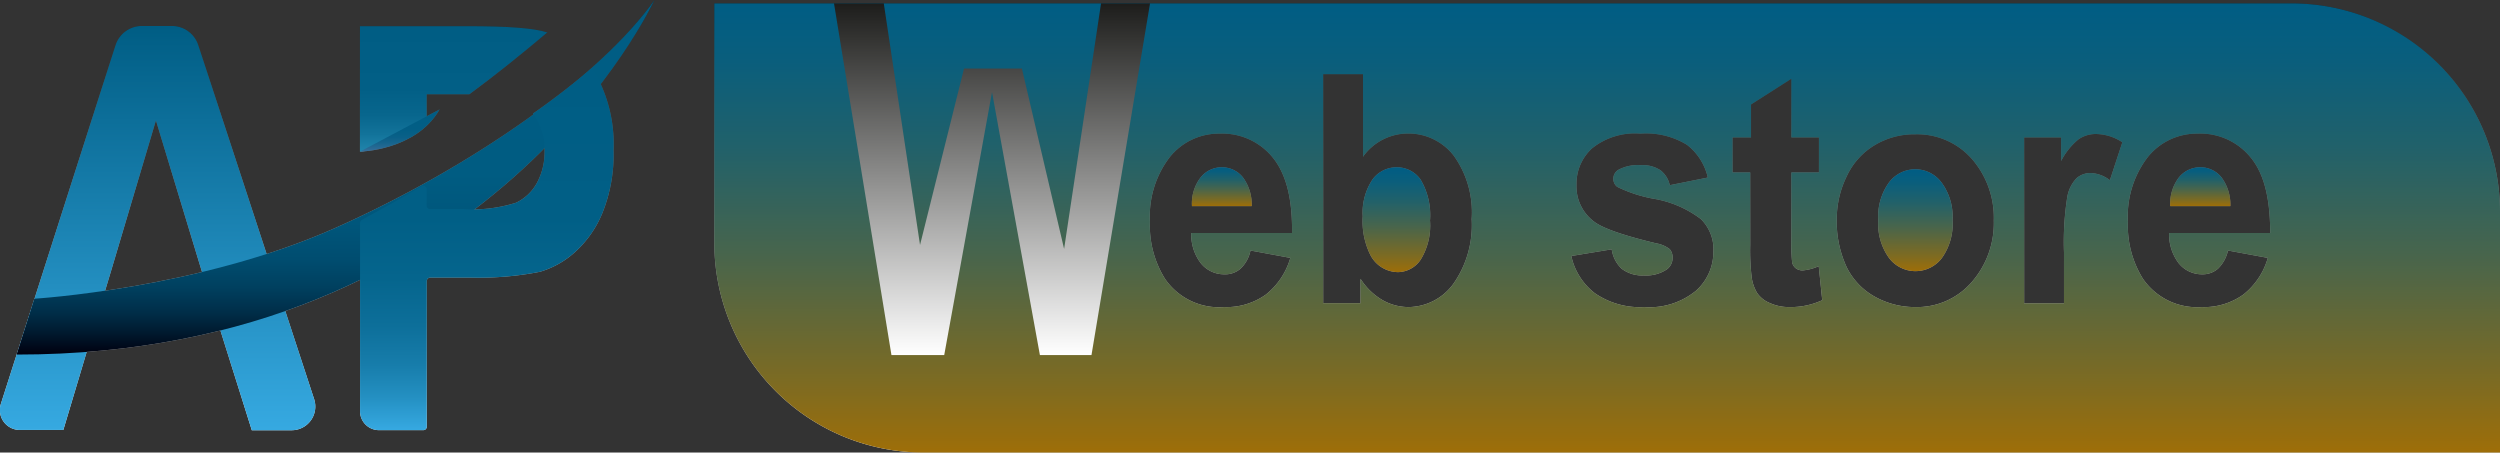 <svg xmlns="http://www.w3.org/2000/svg" xmlns:xlink="http://www.w3.org/1999/xlink" viewBox="0 0 251.08 45.45"><rect x="0" y="0" width="251.08" height="45.45" fill="#333333" stroke="none"/><defs><style>.cls-1{fill:url(#Blanc_Noir);}.cls-2{fill:url(#Dégradé_sans_nom_87);}.cls-3{fill:url(#Dégradé_sans_nom_87-2);}.cls-4{fill:url(#Dégradé_sans_nom_87-3);}.cls-5{fill:url(#Dégradé_sans_nom_87-4);}.cls-6{fill:url(#Dégradé_sans_nom_87-5);}.cls-7{fill:url(#Blanc_Noir-12);}.cls-8{fill:url(#Dégradé_sans_nom_32);}.cls-9{fill:url(#Dégradé_sans_nom_42);}.cls-10{fill:url(#Dégradé_sans_nom_52);}.cls-11{fill:url(#Dégradé_sans_nom_36);}.cls-12{fill:url(#Dégradé_sans_nom_45);}</style><linearGradient id="Blanc_Noir" x1="125.54" y1="45.45" x2="125.54" gradientUnits="userSpaceOnUse"><stop offset="0" stop-color="#fff"/><stop offset="1" stop-color="#1d1d1b"/></linearGradient><linearGradient id="Dégradé_sans_nom_87" x1="192.37" y1="27.25" x2="192.37" y2="17.02" gradientUnits="userSpaceOnUse"><stop offset="0" stop-color="#9e6e08"/><stop offset="0.15" stop-color="#7e6b21"/><stop offset="0.44" stop-color="#48654c"/><stop offset="0.68" stop-color="#21616a"/><stop offset="0.88" stop-color="#095e7d"/><stop offset="1" stop-color="#005d84"/></linearGradient><linearGradient id="Dégradé_sans_nom_87-2" x1="161.41" y1="45.45" x2="161.41" y2="0.34" xlink:href="#Dégradé_sans_nom_87"/><linearGradient id="Dégradé_sans_nom_87-3" x1="140.28" y1="27.36" x2="140.28" y2="16.8" xlink:href="#Dégradé_sans_nom_87"/><linearGradient id="Dégradé_sans_nom_87-4" x1="122.73" y1="20.7" x2="122.73" y2="16.8" xlink:href="#Dégradé_sans_nom_87"/><linearGradient id="Dégradé_sans_nom_87-5" x1="220.94" y1="20.7" x2="220.94" y2="16.8" xlink:href="#Dégradé_sans_nom_87"/><linearGradient id="Blanc_Noir-12" x1="99.63" y1="35.66" x2="99.63" y2="0.34" xlink:href="#Blanc_Noir"/><linearGradient id="Dégradé_sans_nom_32" x1="15.84" y1="43.18" x2="15.84" y2="2.61" gradientUnits="userSpaceOnUse"><stop offset="0" stop-color="#36a9e1"/><stop offset="1" stop-color="#005d84"/></linearGradient><linearGradient id="Dégradé_sans_nom_42" x1="33.7" y1="35.61" x2="33.7" gradientUnits="userSpaceOnUse"><stop offset="0" stop-color="#00000e"/><stop offset="0" stop-color="#00000f"/><stop offset="0.06" stop-color="#00192e"/><stop offset="0.12" stop-color="#002e49"/><stop offset="0.19" stop-color="#00405f"/><stop offset="0.27" stop-color="#004d70"/><stop offset="0.37" stop-color="#00567b"/><stop offset="0.51" stop-color="#005c82"/><stop offset="0.9" stop-color="#005d84"/></linearGradient><linearGradient id="Dégradé_sans_nom_52" x1="45.57" y1="15.23" x2="45.57" y2="2.61" gradientUnits="userSpaceOnUse"><stop offset="0" stop-color="#2286ad"/><stop offset="0.01" stop-color="#2084ab"/><stop offset="0.14" stop-color="#12739a"/><stop offset="0.29" stop-color="#08668d"/><stop offset="0.5" stop-color="#025f86"/><stop offset="1" stop-color="#005d84"/></linearGradient><linearGradient id="Dégradé_sans_nom_36" x1="48.87" y1="43.18" x2="48.87" y2="7.03" gradientUnits="userSpaceOnUse"><stop offset="0" stop-color="#36a9e1"/><stop offset="0.01" stop-color="#34a6de"/><stop offset="0.09" stop-color="#2490c2"/><stop offset="0.18" stop-color="#177dab"/><stop offset="0.29" stop-color="#0d6f9a"/><stop offset="0.42" stop-color="#05658d"/><stop offset="0.59" stop-color="#015f86"/><stop offset="1" stop-color="#005d84"/></linearGradient><linearGradient id="Dégradé_sans_nom_45" x1="40.16" y1="15.23" x2="40.16" y2="10.99" gradientUnits="userSpaceOnUse"><stop offset="0" stop-color="#3a6f9b"/><stop offset="0.09" stop-color="#276994"/><stop offset="0.21" stop-color="#16648d"/><stop offset="0.35" stop-color="#096088"/><stop offset="0.54" stop-color="#025e85"/><stop offset="1" stop-color="#005d84"/></linearGradient></defs><title>Fichier 2</title><g id="Calque_2" data-name="Calque 2"><g id="Calque_1-2" data-name="Calque 1"><g id="Logo_Ap" data-name="Logo Ap"><g id="Web_store" data-name="Web store"><path class="cls-1" d="M192.38,17a3.3,3.3,0,0,0-2.66,1.32,5.82,5.82,0,0,0-1.08,3.79,5.85,5.85,0,0,0,1.08,3.8,3.33,3.33,0,0,0,5.31,0,5.91,5.91,0,0,0,1.07-3.83A5.77,5.77,0,0,0,195,18.34,3.29,3.29,0,0,0,192.38,17Z"/><path class="cls-1" d="M230.15.34H71.74V24.4A21.05,21.05,0,0,0,92.79,45.45H251.08V21.27A20.93,20.93,0,0,0,230.15.34ZM120.62,26.46A3,3,0,0,0,123,27.55a2.31,2.31,0,0,0,1.59-.57,3.46,3.46,0,0,0,1-1.82l4,.74a7.25,7.25,0,0,1-2.45,3.68,6.8,6.8,0,0,1-4.2,1.26A6.59,6.59,0,0,1,117,28a10.13,10.13,0,0,1-1.51-5.74,9.76,9.76,0,0,1,2-6.49,6.32,6.32,0,0,1,5-2.35,6.52,6.52,0,0,1,5.38,2.46c1.31,1.64,1.94,4.14,1.89,7.52H119.64A4.71,4.71,0,0,0,120.62,26.46Zm25.32,2.08a5.64,5.64,0,0,1-4.52,2.3,5.3,5.3,0,0,1-2.59-.71A6.46,6.46,0,0,1,136.64,28v2.45h-3.75v-23h4v8.29a5.55,5.55,0,0,1,4.43-2.33A5.76,5.76,0,0,1,146,15.63,9.73,9.73,0,0,1,147.8,22,10.25,10.25,0,0,1,145.94,28.54Zm24.39.66a7.36,7.36,0,0,1-5.19,1.64,8,8,0,0,1-4.95-1.38,6.43,6.43,0,0,1-2.38-3.75l4.06-.67a3.28,3.28,0,0,0,1,1.95,3.38,3.38,0,0,0,2.22.67,3.7,3.7,0,0,0,2.35-.63,1.44,1.44,0,0,0,.54-1.18,1.23,1.23,0,0,0-.29-.83,3.08,3.08,0,0,0-1.35-.58q-4.89-1.17-6.2-2.15a4.41,4.41,0,0,1-1.81-3.75,4.81,4.81,0,0,1,1.56-3.64,6.88,6.88,0,0,1,4.86-1.48,7.88,7.88,0,0,1,4.67,1.12,5.77,5.77,0,0,1,2.1,3.29l-3.82.77a2.6,2.6,0,0,0-.92-1.49,3.23,3.23,0,0,0-2-.52,4.12,4.12,0,0,0-2.29.49,1.06,1.06,0,0,0-.46.89,1,1,0,0,0,.4.8A13.89,13.89,0,0,0,166.31,20a10.81,10.81,0,0,1,4.51,2,4.25,4.25,0,0,1,1.26,3.28A5.23,5.23,0,0,1,170.33,29.2Zm9.43,1.64a4.66,4.66,0,0,1-2-.4,2.87,2.87,0,0,1-1.28-1,4.19,4.19,0,0,1-.57-1.72,22.64,22.64,0,0,1-.13-3.11V17.32H174V13.8h1.86V10.49l4.05-2.58V13.8h2.77v3.52h-2.77V24a18.81,18.81,0,0,0,.08,2.38,1.09,1.09,0,0,0,.36.56,1.14,1.14,0,0,0,.69.22,5,5,0,0,0,1.62-.43l.35,3.42A7.47,7.47,0,0,1,179.76,30.84ZM198,28.36a7.26,7.26,0,0,1-5.63,2.48,8.25,8.25,0,0,1-4-1,6.83,6.83,0,0,1-2.9-3,10.9,10.9,0,0,1-1-4.87,9.74,9.74,0,0,1,1-4.26,7.15,7.15,0,0,1,2.81-3.13,7.72,7.72,0,0,1,4.06-1.09,7.32,7.32,0,0,1,5.69,2.46,9,9,0,0,1,2.21,6.21A9,9,0,0,1,198,28.36ZM211.9,18.1a3.38,3.38,0,0,0-1.9-.72,2.11,2.11,0,0,0-1.44.51,3.62,3.62,0,0,0-.93,1.84,28.93,28.93,0,0,0-.34,5.59v5.15h-4V13.8H207v2.37A6.89,6.89,0,0,1,208.74,14a3,3,0,0,1,1.75-.54,4.84,4.84,0,0,1,2.66.83Zm6.93,8.36a3,3,0,0,0,2.33,1.09,2.34,2.34,0,0,0,1.6-.57,3.6,3.6,0,0,0,1-1.82l4,.74a7.19,7.19,0,0,1-2.45,3.68,6.77,6.77,0,0,1-4.19,1.26,6.61,6.61,0,0,1-5.9-2.84,10.13,10.13,0,0,1-1.51-5.74,9.76,9.76,0,0,1,2-6.49,6.32,6.32,0,0,1,5-2.35,6.51,6.51,0,0,1,5.38,2.46C227.41,17.52,228,20,228,23.4H217.85A4.76,4.76,0,0,0,218.83,26.46Z"/><path class="cls-1" d="M140.28,16.8A3,3,0,0,0,137.86,18a6,6,0,0,0-1,3.74,7.61,7.61,0,0,0,.75,3.83,3.16,3.16,0,0,0,2.79,1.76,2.8,2.8,0,0,0,2.28-1.25,6.53,6.53,0,0,0,.94-3.93,7,7,0,0,0-.95-4.12A2.91,2.91,0,0,0,140.28,16.8Z"/><path class="cls-1" d="M122.75,16.8a2.71,2.71,0,0,0-2.19,1.05,4.27,4.27,0,0,0-.85,2.85h6a4.55,4.55,0,0,0-.9-2.91A2.7,2.7,0,0,0,122.75,16.8Z"/><path class="cls-1" d="M221,16.8a2.73,2.73,0,0,0-2.19,1.05,4.33,4.33,0,0,0-.85,2.85H224a4.55,4.55,0,0,0-.91-2.91A2.7,2.7,0,0,0,221,16.8Z"/><path class="cls-1" d="M89.53,35.66,83.76.34h5L92.4,24.6,96.82,6.88h5.81L106.87,25,110.58.34h4.92l-5.88,35.32h-5.18L99.63,9.25l-4.8,26.41Z"/></g><g id="Ap"><path class="cls-1" d="M17.26,2.61h-3a2.78,2.78,0,0,0-2.66,1.94L.1,40.52a2,2,0,0,0,1.95,2.66H6.36L9.11,34l2.06-6.84,4.49-15.06,4.58,15.06L22.39,34l2.9,9.21h4a2.38,2.38,0,0,0,2.26-3.12L19.91,4.53A2.77,2.77,0,0,0,17.26,2.61Z"/><path class="cls-1" d="M65.73,0S49.35,35.63,1.67,35.61L3.45,30S20,29,33.7,22.88,60.24,7.76,65.73,0Z"/><path class="cls-1" d="M42.85,9.47h4.28c2.53-1.85,5.21-4,7.86-6.23l-.1,0q-1.86-.62-8-.61H36.15V15.23c1.69-.13,4-1.2,6.7-2.85Z"/><path class="cls-1" d="M59.67,7.18a.34.34,0,0,0-.5-.08c-1.86,1.52-3.76,3-5.65,4.31l.1.14a6,6,0,0,1,1.07,3.65,6.45,6.45,0,0,1-.76,3.16,4.69,4.69,0,0,1-2.1,2,14.44,14.44,0,0,1-5.3.64H43.2a.35.35,0,0,1-.35-.35V19a.34.34,0,0,0-.51-.29c-3.12,1.84-5.37,3-6,3.38a.35.35,0,0,0-.18.31v18.9a1.9,1.9,0,0,0,1.9,1.9h4.46a.34.34,0,0,0,.34-.34V28.22a.35.35,0,0,1,.35-.34h4a32,32,0,0,0,7-.58,9.07,9.07,0,0,0,3.48-1.93,10.79,10.79,0,0,0,2.82-4,15.69,15.69,0,0,0,1.11-6.28,14.56,14.56,0,0,0-1.93-7.9Z"/><path class="cls-1" d="M36.15,15.23s5.63-.1,8-4.24Z"/></g></g><g id="Logo_Ap-2" data-name="Logo Ap"><g id="Web_store-2" data-name="Web store"><path class="cls-2" d="M192.38,17a3.3,3.3,0,0,0-2.66,1.32,5.82,5.82,0,0,0-1.08,3.79,5.85,5.85,0,0,0,1.08,3.8,3.33,3.33,0,0,0,5.31,0,5.91,5.91,0,0,0,1.07-3.83A5.77,5.77,0,0,0,195,18.34,3.29,3.29,0,0,0,192.38,17Z"/><path class="cls-3" d="M230.15.34H71.74V24.4A21.05,21.05,0,0,0,92.79,45.45H251.08V21.27A20.93,20.93,0,0,0,230.15.34ZM120.62,26.46A3,3,0,0,0,123,27.55a2.31,2.31,0,0,0,1.59-.57,3.46,3.46,0,0,0,1-1.82l4,.74a7.25,7.25,0,0,1-2.45,3.68,6.8,6.8,0,0,1-4.2,1.26A6.59,6.59,0,0,1,117,28a10.13,10.13,0,0,1-1.51-5.74,9.76,9.76,0,0,1,2-6.49,6.32,6.32,0,0,1,5-2.35,6.52,6.52,0,0,1,5.38,2.46c1.31,1.64,1.94,4.14,1.89,7.52H119.64A4.71,4.71,0,0,0,120.62,26.46Zm25.32,2.08a5.64,5.64,0,0,1-4.52,2.3,5.3,5.3,0,0,1-2.59-.71A6.46,6.46,0,0,1,136.64,28v2.45h-3.75v-23h4v8.29a5.55,5.55,0,0,1,4.43-2.33A5.76,5.76,0,0,1,146,15.63,9.73,9.73,0,0,1,147.8,22,10.25,10.25,0,0,1,145.94,28.54Zm24.39.66a7.36,7.36,0,0,1-5.19,1.64,8,8,0,0,1-4.95-1.38,6.43,6.43,0,0,1-2.38-3.75l4.06-.67a3.28,3.28,0,0,0,1,1.95,3.38,3.38,0,0,0,2.22.67,3.7,3.7,0,0,0,2.35-.63,1.44,1.44,0,0,0,.54-1.18,1.23,1.23,0,0,0-.29-.83,3.08,3.08,0,0,0-1.35-.58q-4.89-1.17-6.2-2.15a4.41,4.41,0,0,1-1.81-3.75,4.81,4.81,0,0,1,1.56-3.64,6.88,6.88,0,0,1,4.86-1.48,7.88,7.88,0,0,1,4.67,1.12,5.77,5.77,0,0,1,2.1,3.29l-3.82.77a2.6,2.6,0,0,0-.92-1.49,3.23,3.23,0,0,0-2-.52,4.12,4.12,0,0,0-2.29.49,1.06,1.06,0,0,0-.46.89,1,1,0,0,0,.4.8A13.89,13.89,0,0,0,166.31,20a10.81,10.81,0,0,1,4.51,2,4.25,4.25,0,0,1,1.26,3.28A5.23,5.23,0,0,1,170.33,29.2Zm9.43,1.64a4.66,4.66,0,0,1-2-.4,2.87,2.87,0,0,1-1.28-1,4.19,4.19,0,0,1-.57-1.72,22.64,22.64,0,0,1-.13-3.11V17.32H174V13.8h1.86V10.49l4.05-2.58V13.8h2.77v3.52h-2.77V24a18.81,18.81,0,0,0,.08,2.38,1.09,1.09,0,0,0,.36.56,1.14,1.14,0,0,0,.69.22,5,5,0,0,0,1.62-.43l.35,3.42A7.47,7.47,0,0,1,179.76,30.84ZM198,28.36a7.26,7.26,0,0,1-5.63,2.48,8.25,8.25,0,0,1-4-1,6.83,6.83,0,0,1-2.9-3,10.9,10.9,0,0,1-1-4.87,9.74,9.74,0,0,1,1-4.26,7.15,7.15,0,0,1,2.81-3.13,7.72,7.72,0,0,1,4.06-1.09,7.32,7.32,0,0,1,5.69,2.46,9,9,0,0,1,2.21,6.21A9,9,0,0,1,198,28.36ZM211.9,18.1a3.38,3.38,0,0,0-1.9-.72,2.11,2.11,0,0,0-1.44.51,3.62,3.62,0,0,0-.93,1.84,28.93,28.93,0,0,0-.34,5.59v5.15h-4V13.8H207v2.37A6.89,6.89,0,0,1,208.74,14a3,3,0,0,1,1.75-.54,4.84,4.84,0,0,1,2.66.83Zm6.93,8.36a3,3,0,0,0,2.33,1.09,2.34,2.34,0,0,0,1.6-.57,3.6,3.6,0,0,0,1-1.82l4,.74a7.19,7.19,0,0,1-2.45,3.68,6.77,6.77,0,0,1-4.19,1.26,6.61,6.61,0,0,1-5.9-2.84,10.13,10.13,0,0,1-1.51-5.74,9.76,9.76,0,0,1,2-6.49,6.32,6.32,0,0,1,5-2.35,6.51,6.51,0,0,1,5.38,2.46C227.41,17.52,228,20,228,23.4H217.85A4.76,4.76,0,0,0,218.83,26.46Z"/><path class="cls-4" d="M140.28,16.8A3,3,0,0,0,137.86,18a6,6,0,0,0-1,3.74,7.61,7.61,0,0,0,.75,3.83,3.16,3.16,0,0,0,2.79,1.76,2.8,2.8,0,0,0,2.28-1.25,6.53,6.53,0,0,0,.94-3.93,7,7,0,0,0-.95-4.12A2.91,2.91,0,0,0,140.28,16.8Z"/><path class="cls-5" d="M122.75,16.8a2.71,2.71,0,0,0-2.19,1.05,4.27,4.27,0,0,0-.85,2.85h6a4.55,4.55,0,0,0-.9-2.91A2.7,2.7,0,0,0,122.75,16.8Z"/><path class="cls-6" d="M221,16.8a2.73,2.73,0,0,0-2.19,1.05,4.33,4.33,0,0,0-.85,2.85H224a4.55,4.55,0,0,0-.91-2.91A2.7,2.7,0,0,0,221,16.8Z"/><path class="cls-7" d="M89.53,35.66,83.76.34h5L92.4,24.6,96.82,6.88h5.81L106.87,25,110.58.34h4.92l-5.88,35.32h-5.18L99.63,9.25l-4.8,26.41Z"/></g><g id="Ap-2" data-name="Ap"><path class="cls-8" d="M17.26,2.61h-3a2.78,2.78,0,0,0-2.66,1.94L.1,40.52a2,2,0,0,0,1.95,2.66H6.36L9.11,34l2.06-6.84,4.49-15.06,4.58,15.06L22.39,34l2.9,9.21h4a2.38,2.38,0,0,0,2.26-3.12L19.91,4.53A2.77,2.77,0,0,0,17.26,2.61Z"/><path class="cls-9" d="M65.73,0S49.35,35.63,1.67,35.61L3.45,30S20,29,33.7,22.88,60.24,7.76,65.73,0Z"/><path class="cls-10" d="M42.85,9.47h4.28c2.53-1.85,5.21-4,7.86-6.23l-.1,0q-1.86-.62-8-.61H36.15V15.23c1.69-.13,4-1.2,6.7-2.85Z"/><path class="cls-11" d="M59.67,7.18a.34.34,0,0,0-.5-.08c-1.86,1.52-3.76,3-5.65,4.31l.1.14a6,6,0,0,1,1.07,3.65,6.45,6.45,0,0,1-.76,3.16,4.69,4.69,0,0,1-2.1,2,14.44,14.44,0,0,1-5.3.64H43.2a.35.35,0,0,1-.35-.35V19a.34.34,0,0,0-.51-.29c-3.12,1.84-5.37,3-6,3.38a.35.35,0,0,0-.18.31v18.9a1.9,1.9,0,0,0,1.9,1.9h4.46a.34.34,0,0,0,.34-.34V28.22a.35.35,0,0,1,.35-.34h4a32,32,0,0,0,7-.58,9.07,9.07,0,0,0,3.48-1.93,10.79,10.79,0,0,0,2.82-4,15.69,15.69,0,0,0,1.11-6.28,14.56,14.56,0,0,0-1.93-7.9Z"/><path class="cls-12" d="M36.15,15.23s5.63-.1,8-4.24Z"/></g></g></g></g></svg>
